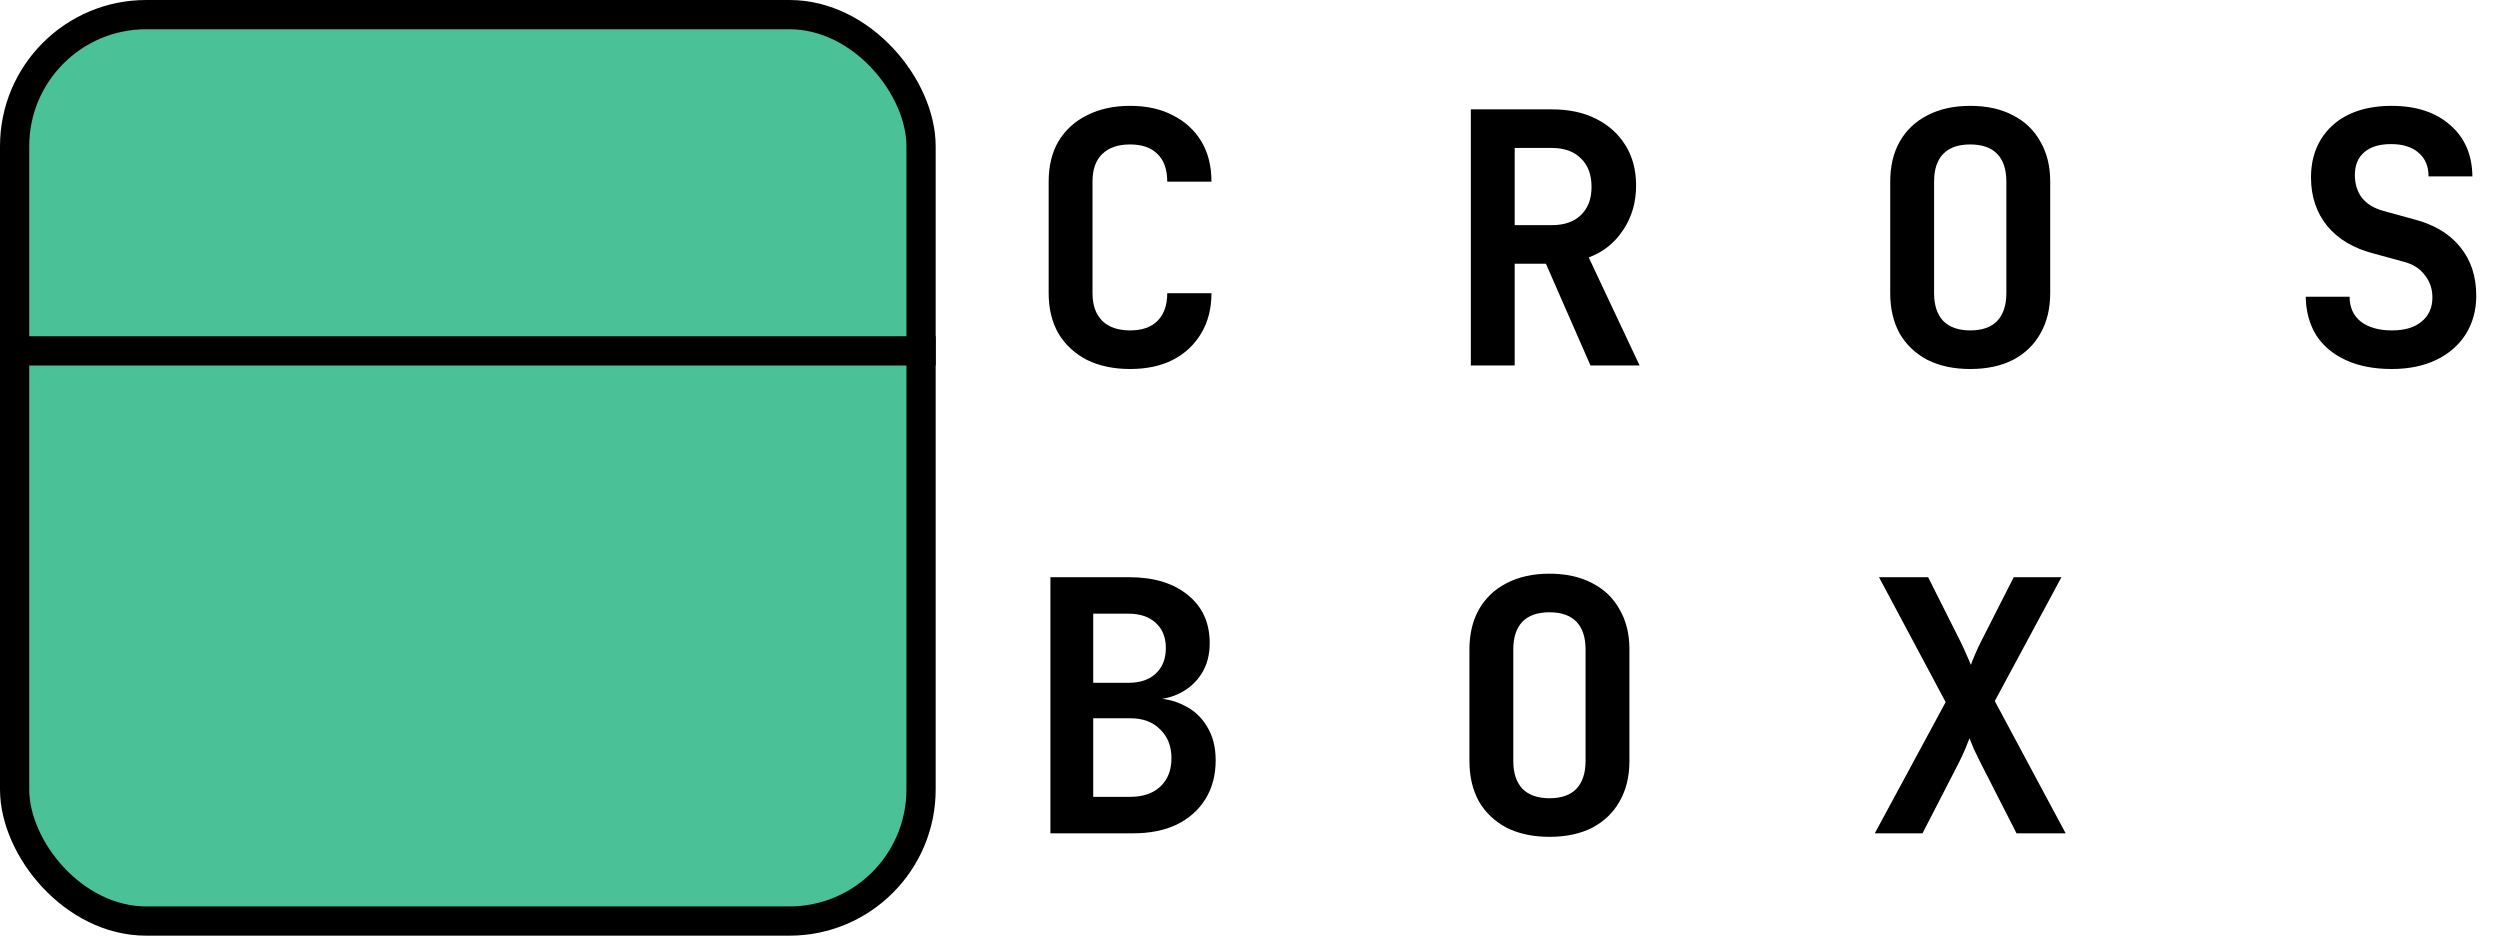<svg width="171" height="64" viewBox="0 0 171 64" fill="none" xmlns="http://www.w3.org/2000/svg">
<path d="M77.296 25.24C76.176 25.24 75.192 25.032 74.344 24.616C73.512 24.184 72.864 23.584 72.4 22.816C71.952 22.032 71.728 21.112 71.728 20.056V12.424C71.728 11.352 71.952 10.432 72.4 9.664C72.864 8.896 73.512 8.304 74.344 7.888C75.192 7.456 76.176 7.24 77.296 7.24C78.432 7.24 79.408 7.456 80.224 7.888C81.056 8.304 81.704 8.896 82.168 9.664C82.632 10.432 82.864 11.352 82.864 12.424H79.84C79.84 11.592 79.616 10.96 79.168 10.528C78.736 10.096 78.112 9.88 77.296 9.88C76.48 9.88 75.848 10.096 75.4 10.528C74.952 10.96 74.728 11.584 74.728 12.4V20.056C74.728 20.872 74.952 21.504 75.4 21.952C75.848 22.384 76.48 22.6 77.296 22.6C78.112 22.6 78.736 22.384 79.168 21.952C79.616 21.504 79.84 20.872 79.84 20.056H82.864C82.864 21.096 82.632 22.008 82.168 22.792C81.704 23.576 81.056 24.184 80.224 24.616C79.408 25.032 78.432 25.24 77.296 25.24ZM100.605 25V7.48H106.149C107.317 7.48 108.325 7.696 109.173 8.128C110.037 8.56 110.709 9.168 111.189 9.952C111.669 10.72 111.909 11.632 111.909 12.688C111.909 13.84 111.613 14.856 111.021 15.736C110.445 16.616 109.661 17.24 108.669 17.608L112.149 25H108.789L105.741 18.04H103.605V25H100.605ZM103.605 15.4H106.149C106.997 15.4 107.661 15.168 108.141 14.704C108.621 14.24 108.861 13.6 108.861 12.784C108.861 11.952 108.621 11.304 108.141 10.84C107.661 10.36 106.997 10.12 106.149 10.12H103.605V15.4ZM134.763 25.24C133.643 25.24 132.667 25.032 131.835 24.616C131.019 24.184 130.387 23.584 129.939 22.816C129.507 22.032 129.291 21.112 129.291 20.056V12.424C129.291 11.368 129.507 10.456 129.939 9.688C130.387 8.904 131.019 8.304 131.835 7.888C132.667 7.456 133.643 7.24 134.763 7.24C135.899 7.24 136.875 7.456 137.691 7.888C138.507 8.304 139.131 8.904 139.562 9.688C140.01 10.456 140.234 11.36 140.234 12.4V20.056C140.234 21.112 140.01 22.032 139.562 22.816C139.131 23.584 138.507 24.184 137.691 24.616C136.875 25.032 135.899 25.24 134.763 25.24ZM134.763 22.6C135.579 22.6 136.195 22.384 136.611 21.952C137.027 21.504 137.235 20.872 137.235 20.056V12.424C137.235 11.592 137.027 10.96 136.611 10.528C136.195 10.096 135.579 9.88 134.763 9.88C133.947 9.88 133.331 10.096 132.915 10.528C132.499 10.96 132.291 11.592 132.291 12.424V20.056C132.291 20.872 132.499 21.504 132.915 21.952C133.347 22.384 133.963 22.6 134.763 22.6ZM163.592 25.24C162.392 25.24 161.352 25.04 160.472 24.64C159.592 24.24 158.912 23.672 158.432 22.936C157.968 22.184 157.728 21.304 157.712 20.296H160.712C160.712 21.016 160.968 21.584 161.48 22C162.008 22.4 162.72 22.6 163.616 22.6C164.48 22.6 165.152 22.4 165.632 22C166.128 21.6 166.376 21.048 166.376 20.344C166.376 19.752 166.2 19.24 165.848 18.808C165.512 18.36 165.024 18.056 164.384 17.896L162.368 17.344C160.992 16.992 159.928 16.36 159.176 15.448C158.44 14.536 158.072 13.432 158.072 12.136C158.072 11.144 158.296 10.28 158.744 9.544C159.192 8.808 159.824 8.24 160.64 7.84C161.472 7.44 162.448 7.24 163.568 7.24C165.264 7.24 166.608 7.68 167.6 8.56C168.592 9.424 169.096 10.592 169.112 12.064H166.112C166.112 11.376 165.888 10.84 165.44 10.456C164.992 10.056 164.36 9.856 163.544 9.856C162.76 9.856 162.152 10.04 161.72 10.408C161.288 10.776 161.072 11.296 161.072 11.968C161.072 12.576 161.232 13.096 161.552 13.528C161.888 13.944 162.368 14.24 162.992 14.416L165.08 14.992C166.472 15.344 167.536 15.976 168.272 16.888C169.008 17.784 169.376 18.896 169.376 20.224C169.376 21.216 169.136 22.096 168.656 22.864C168.176 23.616 167.504 24.2 166.64 24.616C165.776 25.032 164.76 25.24 163.592 25.24ZM71.848 57V39.48H77.224C78.92 39.48 80.264 39.888 81.256 40.704C82.248 41.504 82.744 42.6 82.744 43.992C82.744 44.776 82.568 45.456 82.216 46.032C81.864 46.608 81.384 47.056 80.776 47.376C80.184 47.696 79.496 47.856 78.712 47.856V47.76C79.56 47.744 80.312 47.904 80.968 48.24C81.64 48.56 82.168 49.04 82.552 49.68C82.952 50.32 83.152 51.096 83.152 52.008C83.152 53.016 82.92 53.896 82.456 54.648C81.992 55.4 81.336 55.984 80.488 56.4C79.656 56.8 78.656 57 77.488 57H71.848ZM74.776 54.504H77.296C78.176 54.504 78.864 54.272 79.36 53.808C79.872 53.328 80.128 52.68 80.128 51.864C80.128 51.048 79.872 50.392 79.36 49.896C78.864 49.384 78.176 49.128 77.296 49.128H74.776V54.504ZM74.776 46.704H77.176C77.976 46.704 78.6 46.496 79.048 46.08C79.512 45.648 79.744 45.064 79.744 44.328C79.744 43.592 79.512 43.016 79.048 42.6C78.6 42.184 77.976 41.976 77.176 41.976H74.776V46.704ZM105.981 57.24C104.861 57.24 103.885 57.032 103.053 56.616C102.237 56.184 101.605 55.584 101.157 54.816C100.725 54.032 100.509 53.112 100.509 52.056V44.424C100.509 43.368 100.725 42.456 101.157 41.688C101.605 40.904 102.237 40.304 103.053 39.888C103.885 39.456 104.861 39.24 105.981 39.24C107.117 39.24 108.093 39.456 108.909 39.888C109.725 40.304 110.349 40.904 110.781 41.688C111.229 42.456 111.453 43.36 111.453 44.4V52.056C111.453 53.112 111.229 54.032 110.781 54.816C110.349 55.584 109.725 56.184 108.909 56.616C108.093 57.032 107.117 57.24 105.981 57.24ZM105.981 54.6C106.797 54.6 107.413 54.384 107.829 53.952C108.245 53.504 108.453 52.872 108.453 52.056V44.424C108.453 43.592 108.245 42.96 107.829 42.528C107.413 42.096 106.797 41.88 105.981 41.88C105.165 41.88 104.549 42.096 104.133 42.528C103.717 42.96 103.509 43.592 103.509 44.424V52.056C103.509 52.872 103.717 53.504 104.133 53.952C104.565 54.384 105.181 54.6 105.981 54.6ZM128.235 57L133.083 48.024L128.523 39.48H131.883L134.091 43.872C134.251 44.192 134.395 44.504 134.523 44.808C134.651 45.096 134.747 45.32 134.811 45.48C134.859 45.32 134.947 45.096 135.075 44.808C135.203 44.504 135.347 44.192 135.507 43.872L137.739 39.48H141.003L136.443 47.952L141.291 57H137.931L135.459 52.152C135.299 51.832 135.147 51.52 135.003 51.216C134.875 50.912 134.779 50.672 134.715 50.496C134.651 50.672 134.555 50.912 134.427 51.216C134.299 51.52 134.155 51.832 133.995 52.152L131.499 57H128.235Z" fill="black"/>
<rect x="1" y="1" width="62" height="62" rx="9" fill="#4BC197" stroke="black" stroke-width="2"/>
<line y1="24" x2="64" y2="24" stroke="black" stroke-width="2"/>
</svg>
